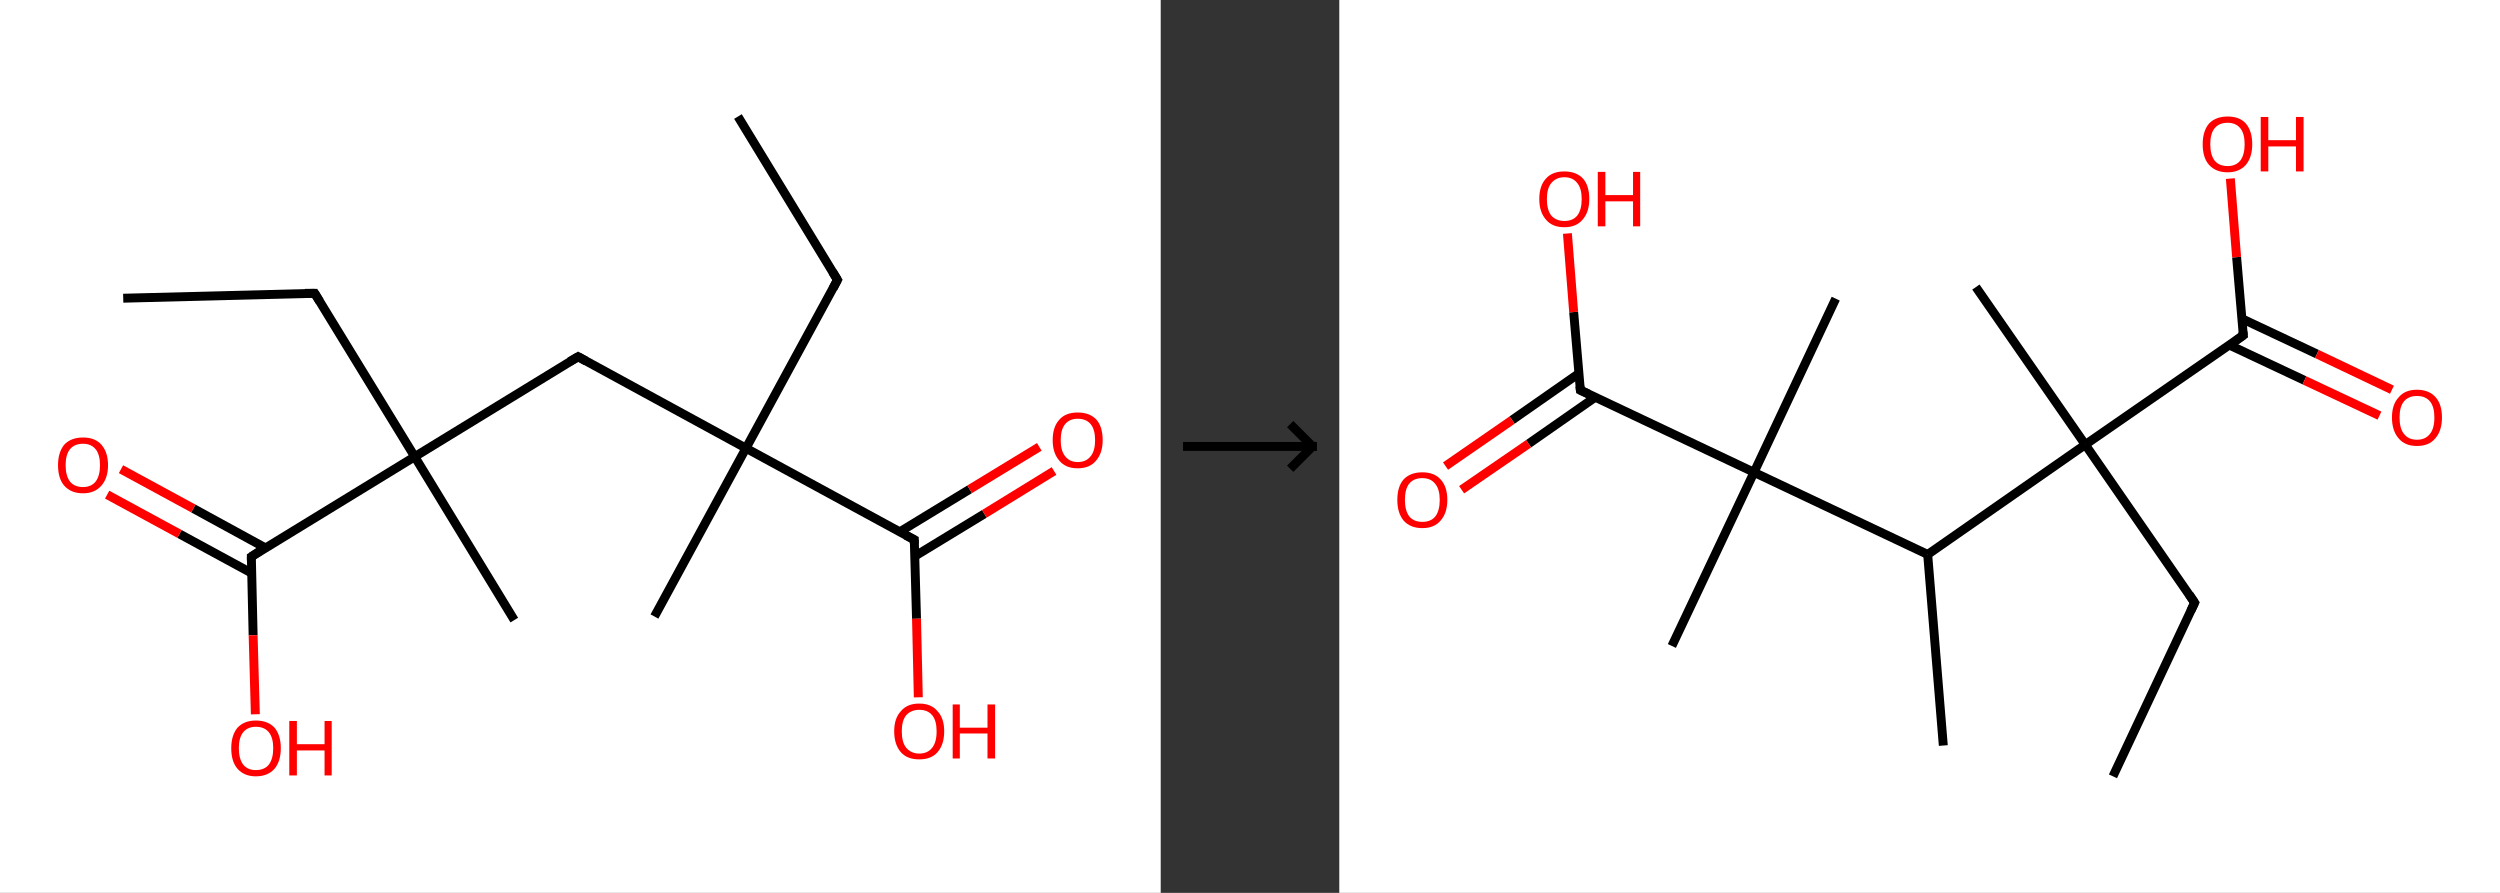 <?xml version='1.0' encoding='ASCII' standalone='yes'?>
<svg xmlns="http://www.w3.org/2000/svg" xmlns:xlink="http://www.w3.org/1999/xlink" version="1.1" width="560.0px" viewBox="0 0 560.0 200.0" height="200.0px">
  <rect x="0" y="0" width="560.0" height="200.0" fill="#333333" stroke="none"/>
  <g>
    <g transform="translate(0, 0) scale(1 1) "><!-- END OF HEADER -->
<rect style="opacity:1.0;fill:#FFFFFF;stroke:none" width="260.0" height="200.0" x="0.0" y="0.0"> </rect>
<path class="bond-0 atom-0 atom-1" d="M 165.3,26.1 L 187.6,62.7" style="fill:none;fill-rule:evenodd;stroke:#000000;stroke-width:2.0px;stroke-linecap:butt;stroke-linejoin:miter;stroke-opacity:1"/>
<path class="bond-1 atom-1 atom-2" d="M 187.6,62.7 L 167.1,100.4" style="fill:none;fill-rule:evenodd;stroke:#000000;stroke-width:2.0px;stroke-linecap:butt;stroke-linejoin:miter;stroke-opacity:1"/>
<path class="bond-2 atom-2 atom-3" d="M 167.1,100.4 L 146.6,138.1" style="fill:none;fill-rule:evenodd;stroke:#000000;stroke-width:2.0px;stroke-linecap:butt;stroke-linejoin:miter;stroke-opacity:1"/>
<path class="bond-3 atom-2 atom-4" d="M 167.1,100.4 L 129.5,79.9" style="fill:none;fill-rule:evenodd;stroke:#000000;stroke-width:2.0px;stroke-linecap:butt;stroke-linejoin:miter;stroke-opacity:1"/>
<path class="bond-4 atom-4 atom-5" d="M 129.5,79.9 L 92.9,102.3" style="fill:none;fill-rule:evenodd;stroke:#000000;stroke-width:2.0px;stroke-linecap:butt;stroke-linejoin:miter;stroke-opacity:1"/>
<path class="bond-5 atom-5 atom-6" d="M 92.9,102.3 L 115.2,138.9" style="fill:none;fill-rule:evenodd;stroke:#000000;stroke-width:2.0px;stroke-linecap:butt;stroke-linejoin:miter;stroke-opacity:1"/>
<path class="bond-6 atom-5 atom-7" d="M 92.9,102.3 L 70.5,65.7" style="fill:none;fill-rule:evenodd;stroke:#000000;stroke-width:2.0px;stroke-linecap:butt;stroke-linejoin:miter;stroke-opacity:1"/>
<path class="bond-7 atom-7 atom-8" d="M 70.5,65.7 L 27.6,66.8" style="fill:none;fill-rule:evenodd;stroke:#000000;stroke-width:2.0px;stroke-linecap:butt;stroke-linejoin:miter;stroke-opacity:1"/>
<path class="bond-8 atom-5 atom-9" d="M 92.9,102.3 L 56.3,124.7" style="fill:none;fill-rule:evenodd;stroke:#000000;stroke-width:2.0px;stroke-linecap:butt;stroke-linejoin:miter;stroke-opacity:1"/>
<path class="bond-9 atom-9 atom-10" d="M 59.4,122.7 L 43.3,113.9" style="fill:none;fill-rule:evenodd;stroke:#000000;stroke-width:2.0px;stroke-linecap:butt;stroke-linejoin:miter;stroke-opacity:1"/>
<path class="bond-9 atom-9 atom-10" d="M 43.3,113.9 L 27.1,105.1" style="fill:none;fill-rule:evenodd;stroke:#FF0000;stroke-width:2.0px;stroke-linecap:butt;stroke-linejoin:miter;stroke-opacity:1"/>
<path class="bond-9 atom-9 atom-10" d="M 56.4,128.4 L 40.2,119.6" style="fill:none;fill-rule:evenodd;stroke:#000000;stroke-width:2.0px;stroke-linecap:butt;stroke-linejoin:miter;stroke-opacity:1"/>
<path class="bond-9 atom-9 atom-10" d="M 40.2,119.6 L 24.0,110.8" style="fill:none;fill-rule:evenodd;stroke:#FF0000;stroke-width:2.0px;stroke-linecap:butt;stroke-linejoin:miter;stroke-opacity:1"/>
<path class="bond-10 atom-9 atom-11" d="M 56.3,124.7 L 56.7,142.3" style="fill:none;fill-rule:evenodd;stroke:#000000;stroke-width:2.0px;stroke-linecap:butt;stroke-linejoin:miter;stroke-opacity:1"/>
<path class="bond-10 atom-9 atom-11" d="M 56.7,142.3 L 57.2,160.0" style="fill:none;fill-rule:evenodd;stroke:#FF0000;stroke-width:2.0px;stroke-linecap:butt;stroke-linejoin:miter;stroke-opacity:1"/>
<path class="bond-11 atom-2 atom-12" d="M 167.1,100.4 L 204.8,120.9" style="fill:none;fill-rule:evenodd;stroke:#000000;stroke-width:2.0px;stroke-linecap:butt;stroke-linejoin:miter;stroke-opacity:1"/>
<path class="bond-12 atom-12 atom-13" d="M 204.9,124.6 L 220.5,115.1" style="fill:none;fill-rule:evenodd;stroke:#000000;stroke-width:2.0px;stroke-linecap:butt;stroke-linejoin:miter;stroke-opacity:1"/>
<path class="bond-12 atom-12 atom-13" d="M 220.5,115.1 L 236.1,105.5" style="fill:none;fill-rule:evenodd;stroke:#FF0000;stroke-width:2.0px;stroke-linecap:butt;stroke-linejoin:miter;stroke-opacity:1"/>
<path class="bond-12 atom-12 atom-13" d="M 201.6,119.1 L 217.2,109.6" style="fill:none;fill-rule:evenodd;stroke:#000000;stroke-width:2.0px;stroke-linecap:butt;stroke-linejoin:miter;stroke-opacity:1"/>
<path class="bond-12 atom-12 atom-13" d="M 217.2,109.6 L 232.8,100.1" style="fill:none;fill-rule:evenodd;stroke:#FF0000;stroke-width:2.0px;stroke-linecap:butt;stroke-linejoin:miter;stroke-opacity:1"/>
<path class="bond-13 atom-12 atom-14" d="M 204.8,120.9 L 205.3,138.6" style="fill:none;fill-rule:evenodd;stroke:#000000;stroke-width:2.0px;stroke-linecap:butt;stroke-linejoin:miter;stroke-opacity:1"/>
<path class="bond-13 atom-12 atom-14" d="M 205.3,138.6 L 205.7,156.2" style="fill:none;fill-rule:evenodd;stroke:#FF0000;stroke-width:2.0px;stroke-linecap:butt;stroke-linejoin:miter;stroke-opacity:1"/>
<path d="M 186.5,60.9 L 187.6,62.7 L 186.6,64.6" style="fill:none;stroke:#000000;stroke-width:2.0px;stroke-linecap:butt;stroke-linejoin:miter;stroke-opacity:1;"/>
<path d="M 131.3,80.9 L 129.5,79.9 L 127.6,81.0" style="fill:none;stroke:#000000;stroke-width:2.0px;stroke-linecap:butt;stroke-linejoin:miter;stroke-opacity:1;"/>
<path d="M 71.6,67.5 L 70.5,65.7 L 68.3,65.7" style="fill:none;stroke:#000000;stroke-width:2.0px;stroke-linecap:butt;stroke-linejoin:miter;stroke-opacity:1;"/>
<path d="M 58.1,123.5 L 56.3,124.7 L 56.3,125.5" style="fill:none;stroke:#000000;stroke-width:2.0px;stroke-linecap:butt;stroke-linejoin:miter;stroke-opacity:1;"/>
<path d="M 202.9,119.9 L 204.8,120.9 L 204.8,121.8" style="fill:none;stroke:#000000;stroke-width:2.0px;stroke-linecap:butt;stroke-linejoin:miter;stroke-opacity:1;"/>
<path class="atom-10" d="M 13.0 104.2 Q 13.0 101.3, 14.4 99.6 Q 15.9 98.0, 18.6 98.0 Q 21.3 98.0, 22.7 99.6 Q 24.2 101.3, 24.2 104.2 Q 24.2 107.1, 22.7 108.8 Q 21.2 110.5, 18.6 110.5 Q 15.9 110.5, 14.4 108.8 Q 13.0 107.2, 13.0 104.2 M 18.6 109.1 Q 20.4 109.1, 21.4 107.9 Q 22.4 106.6, 22.4 104.2 Q 22.4 101.8, 21.4 100.6 Q 20.4 99.4, 18.6 99.4 Q 16.7 99.4, 15.7 100.6 Q 14.7 101.8, 14.7 104.2 Q 14.7 106.6, 15.7 107.9 Q 16.7 109.1, 18.6 109.1 " fill="#FF0000"/>
<path class="atom-11" d="M 51.8 167.6 Q 51.8 164.7, 53.2 163.0 Q 54.7 161.4, 57.3 161.4 Q 60.0 161.4, 61.5 163.0 Q 62.9 164.7, 62.9 167.6 Q 62.9 170.5, 61.5 172.2 Q 60.0 173.9, 57.3 173.9 Q 54.7 173.9, 53.2 172.2 Q 51.8 170.6, 51.8 167.6 M 57.3 172.5 Q 59.2 172.5, 60.2 171.3 Q 61.2 170.0, 61.2 167.6 Q 61.2 165.2, 60.2 164.0 Q 59.2 162.8, 57.3 162.8 Q 55.5 162.8, 54.5 164.0 Q 53.5 165.2, 53.5 167.6 Q 53.5 170.0, 54.5 171.3 Q 55.5 172.5, 57.3 172.5 " fill="#FF0000"/>
<path class="atom-11" d="M 64.8 161.5 L 66.5 161.5 L 66.5 166.7 L 72.7 166.7 L 72.7 161.5 L 74.3 161.5 L 74.3 173.7 L 72.7 173.7 L 72.7 168.1 L 66.5 168.1 L 66.5 173.7 L 64.8 173.7 L 64.8 161.5 " fill="#FF0000"/>
<path class="atom-13" d="M 235.8 98.6 Q 235.8 95.6, 237.3 94.0 Q 238.7 92.4, 241.4 92.4 Q 244.1 92.4, 245.6 94.0 Q 247.0 95.6, 247.0 98.6 Q 247.0 101.5, 245.5 103.2 Q 244.1 104.9, 241.4 104.9 Q 238.7 104.9, 237.3 103.2 Q 235.8 101.5, 235.8 98.6 M 241.4 103.5 Q 243.3 103.5, 244.3 102.2 Q 245.3 101.0, 245.3 98.6 Q 245.3 96.2, 244.3 95.0 Q 243.3 93.8, 241.4 93.8 Q 239.6 93.8, 238.6 95.0 Q 237.6 96.2, 237.6 98.6 Q 237.6 101.0, 238.6 102.2 Q 239.6 103.5, 241.4 103.5 " fill="#FF0000"/>
<path class="atom-14" d="M 200.3 163.8 Q 200.3 160.9, 201.8 159.3 Q 203.2 157.6, 205.9 157.6 Q 208.6 157.6, 210.0 159.3 Q 211.5 160.9, 211.5 163.8 Q 211.5 166.8, 210.0 168.5 Q 208.6 170.1, 205.9 170.1 Q 203.2 170.1, 201.8 168.5 Q 200.3 166.8, 200.3 163.8 M 205.9 168.8 Q 207.8 168.8, 208.8 167.5 Q 209.8 166.3, 209.8 163.8 Q 209.8 161.4, 208.8 160.2 Q 207.8 159.0, 205.9 159.0 Q 204.1 159.0, 203.0 160.2 Q 202.0 161.4, 202.0 163.8 Q 202.0 166.3, 203.0 167.5 Q 204.1 168.8, 205.9 168.8 " fill="#FF0000"/>
<path class="atom-14" d="M 213.4 157.8 L 215.0 157.8 L 215.0 163.0 L 221.2 163.0 L 221.2 157.8 L 222.9 157.8 L 222.9 169.9 L 221.2 169.9 L 221.2 164.3 L 215.0 164.3 L 215.0 169.9 L 213.4 169.9 L 213.4 157.8 " fill="#FF0000"/>
</g>
    <g transform="translate(260.0, 0) scale(1 1) "><line x1="5" y1="100" x2="35" y2="100" style="stroke:rgb(0,0,0);stroke-width:2"/>
  <line x1="34" y1="100" x2="29" y2="95" style="stroke:rgb(0,0,0);stroke-width:2"/>
  <line x1="34" y1="100" x2="29" y2="105" style="stroke:rgb(0,0,0);stroke-width:2"/>
</g>
    <g transform="translate(300.0, 0) scale(1 1) "><!-- END OF HEADER -->
<rect style="opacity:1.0;fill:#FFFFFF;stroke:none" width="260.0" height="200.0" x="0.0" y="0.0"> </rect>
<path class="bond-0 atom-0 atom-1" d="M 173.3,173.9 L 191.6,135.0" style="fill:none;fill-rule:evenodd;stroke:#000000;stroke-width:2.0px;stroke-linecap:butt;stroke-linejoin:miter;stroke-opacity:1"/>
<path class="bond-1 atom-1 atom-2" d="M 191.6,135.0 L 167.1,99.6" style="fill:none;fill-rule:evenodd;stroke:#000000;stroke-width:2.0px;stroke-linecap:butt;stroke-linejoin:miter;stroke-opacity:1"/>
<path class="bond-2 atom-2 atom-3" d="M 167.1,99.6 L 142.6,64.3" style="fill:none;fill-rule:evenodd;stroke:#000000;stroke-width:2.0px;stroke-linecap:butt;stroke-linejoin:miter;stroke-opacity:1"/>
<path class="bond-3 atom-2 atom-4" d="M 167.1,99.6 L 202.5,75.1" style="fill:none;fill-rule:evenodd;stroke:#000000;stroke-width:2.0px;stroke-linecap:butt;stroke-linejoin:miter;stroke-opacity:1"/>
<path class="bond-4 atom-4 atom-5" d="M 199.4,77.3 L 216.2,85.2" style="fill:none;fill-rule:evenodd;stroke:#000000;stroke-width:2.0px;stroke-linecap:butt;stroke-linejoin:miter;stroke-opacity:1"/>
<path class="bond-4 atom-4 atom-5" d="M 216.2,85.2 L 233.0,93.1" style="fill:none;fill-rule:evenodd;stroke:#FF0000;stroke-width:2.0px;stroke-linecap:butt;stroke-linejoin:miter;stroke-opacity:1"/>
<path class="bond-4 atom-4 atom-5" d="M 202.2,71.4 L 219.0,79.3" style="fill:none;fill-rule:evenodd;stroke:#000000;stroke-width:2.0px;stroke-linecap:butt;stroke-linejoin:miter;stroke-opacity:1"/>
<path class="bond-4 atom-4 atom-5" d="M 219.0,79.3 L 235.8,87.3" style="fill:none;fill-rule:evenodd;stroke:#FF0000;stroke-width:2.0px;stroke-linecap:butt;stroke-linejoin:miter;stroke-opacity:1"/>
<path class="bond-5 atom-4 atom-6" d="M 202.5,75.1 L 201.0,57.6" style="fill:none;fill-rule:evenodd;stroke:#000000;stroke-width:2.0px;stroke-linecap:butt;stroke-linejoin:miter;stroke-opacity:1"/>
<path class="bond-5 atom-4 atom-6" d="M 201.0,57.6 L 199.6,40.0" style="fill:none;fill-rule:evenodd;stroke:#FF0000;stroke-width:2.0px;stroke-linecap:butt;stroke-linejoin:miter;stroke-opacity:1"/>
<path class="bond-6 atom-2 atom-7" d="M 167.1,99.6 L 131.8,124.2" style="fill:none;fill-rule:evenodd;stroke:#000000;stroke-width:2.0px;stroke-linecap:butt;stroke-linejoin:miter;stroke-opacity:1"/>
<path class="bond-7 atom-7 atom-8" d="M 131.8,124.2 L 135.3,167.0" style="fill:none;fill-rule:evenodd;stroke:#000000;stroke-width:2.0px;stroke-linecap:butt;stroke-linejoin:miter;stroke-opacity:1"/>
<path class="bond-8 atom-7 atom-9" d="M 131.8,124.2 L 92.9,105.8" style="fill:none;fill-rule:evenodd;stroke:#000000;stroke-width:2.0px;stroke-linecap:butt;stroke-linejoin:miter;stroke-opacity:1"/>
<path class="bond-9 atom-9 atom-10" d="M 92.9,105.8 L 111.2,66.9" style="fill:none;fill-rule:evenodd;stroke:#000000;stroke-width:2.0px;stroke-linecap:butt;stroke-linejoin:miter;stroke-opacity:1"/>
<path class="bond-10 atom-9 atom-11" d="M 92.9,105.8 L 74.5,144.7" style="fill:none;fill-rule:evenodd;stroke:#000000;stroke-width:2.0px;stroke-linecap:butt;stroke-linejoin:miter;stroke-opacity:1"/>
<path class="bond-11 atom-9 atom-12" d="M 92.9,105.8 L 54.0,87.4" style="fill:none;fill-rule:evenodd;stroke:#000000;stroke-width:2.0px;stroke-linecap:butt;stroke-linejoin:miter;stroke-opacity:1"/>
<path class="bond-12 atom-12 atom-13" d="M 53.6,83.7 L 38.7,94.1" style="fill:none;fill-rule:evenodd;stroke:#000000;stroke-width:2.0px;stroke-linecap:butt;stroke-linejoin:miter;stroke-opacity:1"/>
<path class="bond-12 atom-12 atom-13" d="M 38.7,94.1 L 23.8,104.4" style="fill:none;fill-rule:evenodd;stroke:#FF0000;stroke-width:2.0px;stroke-linecap:butt;stroke-linejoin:miter;stroke-opacity:1"/>
<path class="bond-12 atom-12 atom-13" d="M 57.3,89.0 L 42.4,99.4" style="fill:none;fill-rule:evenodd;stroke:#000000;stroke-width:2.0px;stroke-linecap:butt;stroke-linejoin:miter;stroke-opacity:1"/>
<path class="bond-12 atom-12 atom-13" d="M 42.4,99.4 L 27.4,109.7" style="fill:none;fill-rule:evenodd;stroke:#FF0000;stroke-width:2.0px;stroke-linecap:butt;stroke-linejoin:miter;stroke-opacity:1"/>
<path class="bond-13 atom-12 atom-14" d="M 54.0,87.4 L 52.5,69.9" style="fill:none;fill-rule:evenodd;stroke:#000000;stroke-width:2.0px;stroke-linecap:butt;stroke-linejoin:miter;stroke-opacity:1"/>
<path class="bond-13 atom-12 atom-14" d="M 52.5,69.9 L 51.1,52.3" style="fill:none;fill-rule:evenodd;stroke:#FF0000;stroke-width:2.0px;stroke-linecap:butt;stroke-linejoin:miter;stroke-opacity:1"/>
<path d="M 190.7,136.9 L 191.6,135.0 L 190.4,133.2" style="fill:none;stroke:#000000;stroke-width:2.0px;stroke-linecap:butt;stroke-linejoin:miter;stroke-opacity:1;"/>
<path d="M 200.7,76.4 L 202.5,75.1 L 202.4,74.3" style="fill:none;stroke:#000000;stroke-width:2.0px;stroke-linecap:butt;stroke-linejoin:miter;stroke-opacity:1;"/>
<path d="M 55.9,88.3 L 54.0,87.4 L 53.9,86.5" style="fill:none;stroke:#000000;stroke-width:2.0px;stroke-linecap:butt;stroke-linejoin:miter;stroke-opacity:1;"/>
<path class="atom-5" d="M 235.8 93.5 Q 235.8 90.6, 237.3 89.0 Q 238.7 87.3, 241.4 87.3 Q 244.1 87.3, 245.6 89.0 Q 247.0 90.6, 247.0 93.5 Q 247.0 96.5, 245.5 98.2 Q 244.1 99.9, 241.4 99.9 Q 238.7 99.9, 237.3 98.2 Q 235.8 96.5, 235.8 93.5 M 241.4 98.5 Q 243.3 98.5, 244.3 97.2 Q 245.3 96.0, 245.3 93.5 Q 245.3 91.1, 244.3 89.9 Q 243.3 88.7, 241.4 88.7 Q 239.5 88.7, 238.5 89.9 Q 237.5 91.1, 237.5 93.5 Q 237.5 96.0, 238.5 97.2 Q 239.5 98.5, 241.4 98.5 " fill="#FF0000"/>
<path class="atom-6" d="M 193.4 32.3 Q 193.4 29.4, 194.8 27.7 Q 196.3 26.1, 199.0 26.1 Q 201.7 26.1, 203.1 27.7 Q 204.5 29.4, 204.5 32.3 Q 204.5 35.2, 203.1 36.9 Q 201.6 38.6, 199.0 38.6 Q 196.3 38.6, 194.8 36.9 Q 193.4 35.3, 193.4 32.3 M 199.0 37.2 Q 200.8 37.2, 201.8 36.0 Q 202.8 34.7, 202.8 32.3 Q 202.8 29.9, 201.8 28.7 Q 200.8 27.5, 199.0 27.5 Q 197.1 27.5, 196.1 28.7 Q 195.1 29.9, 195.1 32.3 Q 195.1 34.7, 196.1 36.0 Q 197.1 37.2, 199.0 37.2 " fill="#FF0000"/>
<path class="atom-6" d="M 206.4 26.2 L 208.1 26.2 L 208.1 31.4 L 214.3 31.4 L 214.3 26.2 L 216.0 26.2 L 216.0 38.4 L 214.3 38.4 L 214.3 32.8 L 208.1 32.8 L 208.1 38.4 L 206.4 38.4 L 206.4 26.2 " fill="#FF0000"/>
<path class="atom-13" d="M 13.0 112.0 Q 13.0 109.0, 14.4 107.4 Q 15.9 105.8, 18.6 105.8 Q 21.3 105.8, 22.7 107.4 Q 24.2 109.0, 24.2 112.0 Q 24.2 114.9, 22.7 116.6 Q 21.3 118.3, 18.6 118.3 Q 15.9 118.3, 14.4 116.6 Q 13.0 114.9, 13.0 112.0 M 18.6 116.9 Q 20.5 116.9, 21.5 115.7 Q 22.5 114.4, 22.5 112.0 Q 22.5 109.6, 21.5 108.4 Q 20.5 107.1, 18.6 107.1 Q 16.7 107.1, 15.7 108.3 Q 14.7 109.5, 14.7 112.0 Q 14.7 114.4, 15.7 115.7 Q 16.7 116.9, 18.6 116.9 " fill="#FF0000"/>
<path class="atom-14" d="M 44.8 44.6 Q 44.8 41.6, 46.3 40.0 Q 47.7 38.4, 50.4 38.4 Q 53.1 38.4, 54.6 40.0 Q 56.0 41.6, 56.0 44.6 Q 56.0 47.5, 54.5 49.2 Q 53.1 50.9, 50.4 50.9 Q 47.7 50.9, 46.3 49.2 Q 44.8 47.5, 44.8 44.6 M 50.4 49.5 Q 52.3 49.5, 53.3 48.3 Q 54.3 47.0, 54.3 44.6 Q 54.3 42.2, 53.3 41.0 Q 52.3 39.7, 50.4 39.7 Q 48.6 39.7, 47.5 41.0 Q 46.5 42.2, 46.5 44.6 Q 46.5 47.0, 47.5 48.3 Q 48.6 49.5, 50.4 49.5 " fill="#FF0000"/>
<path class="atom-14" d="M 57.9 38.5 L 59.6 38.5 L 59.6 43.7 L 65.8 43.7 L 65.8 38.5 L 67.4 38.5 L 67.4 50.7 L 65.8 50.7 L 65.8 45.1 L 59.6 45.1 L 59.6 50.7 L 57.9 50.7 L 57.9 38.5 " fill="#FF0000"/>
</g>
  </g>
</svg>

